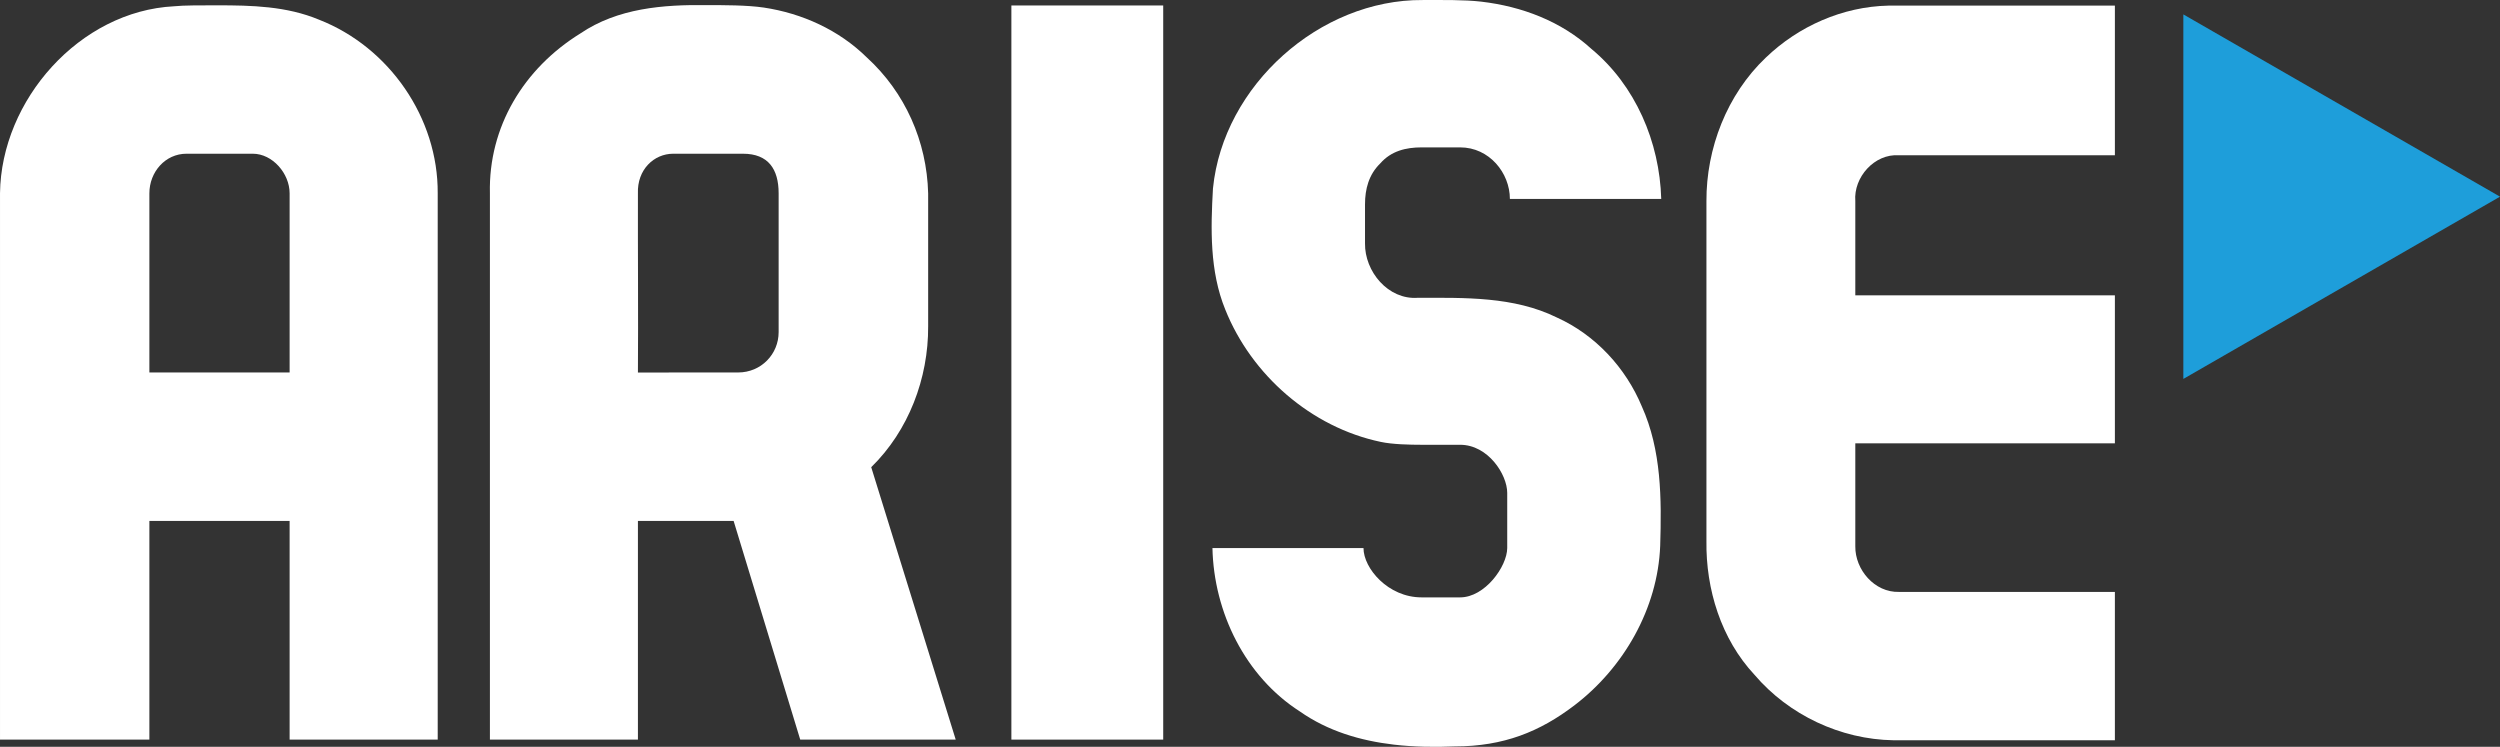 <svg width="800" height="238.97" version="1.1" viewBox="0 0 800 238.97" xmlns="http://www.w3.org/2000/svg">
 <rect x="0" y="0" width="800" height="238.97" fill="#333333" stroke="none"/>
 <g transform="matrix(1.673 0 0 1.673 -21.429 -7.576)" fill="#fff">
  <path d="m244.82 40.54c1.971-19.659 20.403-36.135 40.116-36.006 3.832 0 7.868-0.071 11.21 0.311 7.73 0.912 15.22 3.718 21.044 9.025 8.46 7.01 13.06 17.83 13.37 28.71h-28.95c0-4.967-3.936-9.862-9.51-9.862h-7.381c-2.973 0-5.806 0.675-7.899 3.062-2.211 2.152-2.92 4.925-2.92 7.834v7.456c-0.08 5.39 4.42 10.83 10.09 10.42 8.95 0 18.36-0.29 26.61 3.77 7.35 3.32 13.16 9.59 16.25 17.01 3.76 8.34 3.79 17.7 3.51 26.67-0.462 11.957-6.964 23.326-16.453 30.538-6.541 4.972-13.455 7.822-22.877 7.822-3.833 0.162-7.756 0.107-11.615-0.344-6.402-0.749-12.628-2.59-17.975-6.346-10.46-6.7-16.46-18.975-16.72-31.255l28.89 2.5e-4c0 3.868 4.696 9.435 11.109 9.435h7.381c4.715 0 8.977-5.883 9.003-9.435v-10.545c0-3.534-3.672-9.207-9.003-9.207h-7.381c-2.267 0-5.585-0.074-7.809-0.552-13.29-2.79-24.72-12.77-29.74-25.32-2.99-7.34-2.79-15.43-2.35-23.19z"/>
  <path d="m12.81 41.505c0.22-17.87 15.25-34.855 33.29-35.775 1.78-0.196 5.432-0.184 8.229-0.184 6.639 0 13.294 0.159 19.491 2.744 13.45 5.25 22.81 18.805 22.71 33.215v104.49h-28.325v-41.825h-26.825v41.825h-28.57v-104.49m28.57 0v34.27h26.825v-34.27c0-3.78-3.26-7.575-7.047-7.575h-12.679c-4.064 0-7.098 3.501-7.098 7.575z"/>
  <path d="m123.81 10.93c7.137-4.844 15.845-5.543 24.251-5.421 3.057 0 7.578-0.014 10.845 0.466 7.331 1.105 14.336 4.274 19.664 9.505 7.39 6.74 11.51 16.085 11.77 26.025v25.445c0.05 9.94-3.73 19.95-10.89 26.94l16.16 52.105h-29.74l-12.74-41.825h-18.305v41.825h-28.31v-104.49c-0.3-12.7 6.475-23.885 17.295-30.575m11.015 30.575c-0.03 10.94 0.08 23.325 0 34.275l19.175-0.01c4.388 0 7.74-3.504 7.74-7.71v-26.555c0-4.621-1.968-7.575-6.822-7.575h-13.335c-3.699 0-6.921 3.049-6.757 7.575z"/>
  <path d="m206.26 5.575h29.04v140.42h-29.04z"/>
  <path d="m350.55 15.56c6.26-6.03 14.72-9.765 23.44-9.955h43.34v28.625h-41.32c-4.66-0.33-8.69 4.2-8.33 8.76v18.025h49.65v28.315h-49.65v19.7c-0.05 4.48 3.7 8.845 8.34 8.715h41.31v28.375h-42.36c-10.1-0.16-20.02-4.83-26.57-12.52-6.39-6.84-9.325-16.36-9.195-25.6v-64.95c-0.05-10.17 3.935-20.44 11.345-27.49z"/>
 </g>
 <path d="m698.67 4.609 101.33 58.324-101.33 58.324z" fill="#1e9eda" stop-color="#000000" stroke-miterlimit="10" stroke-opacity=".392" stroke-width=".03" style="paint-order:stroke fill markers"/>
</svg>

